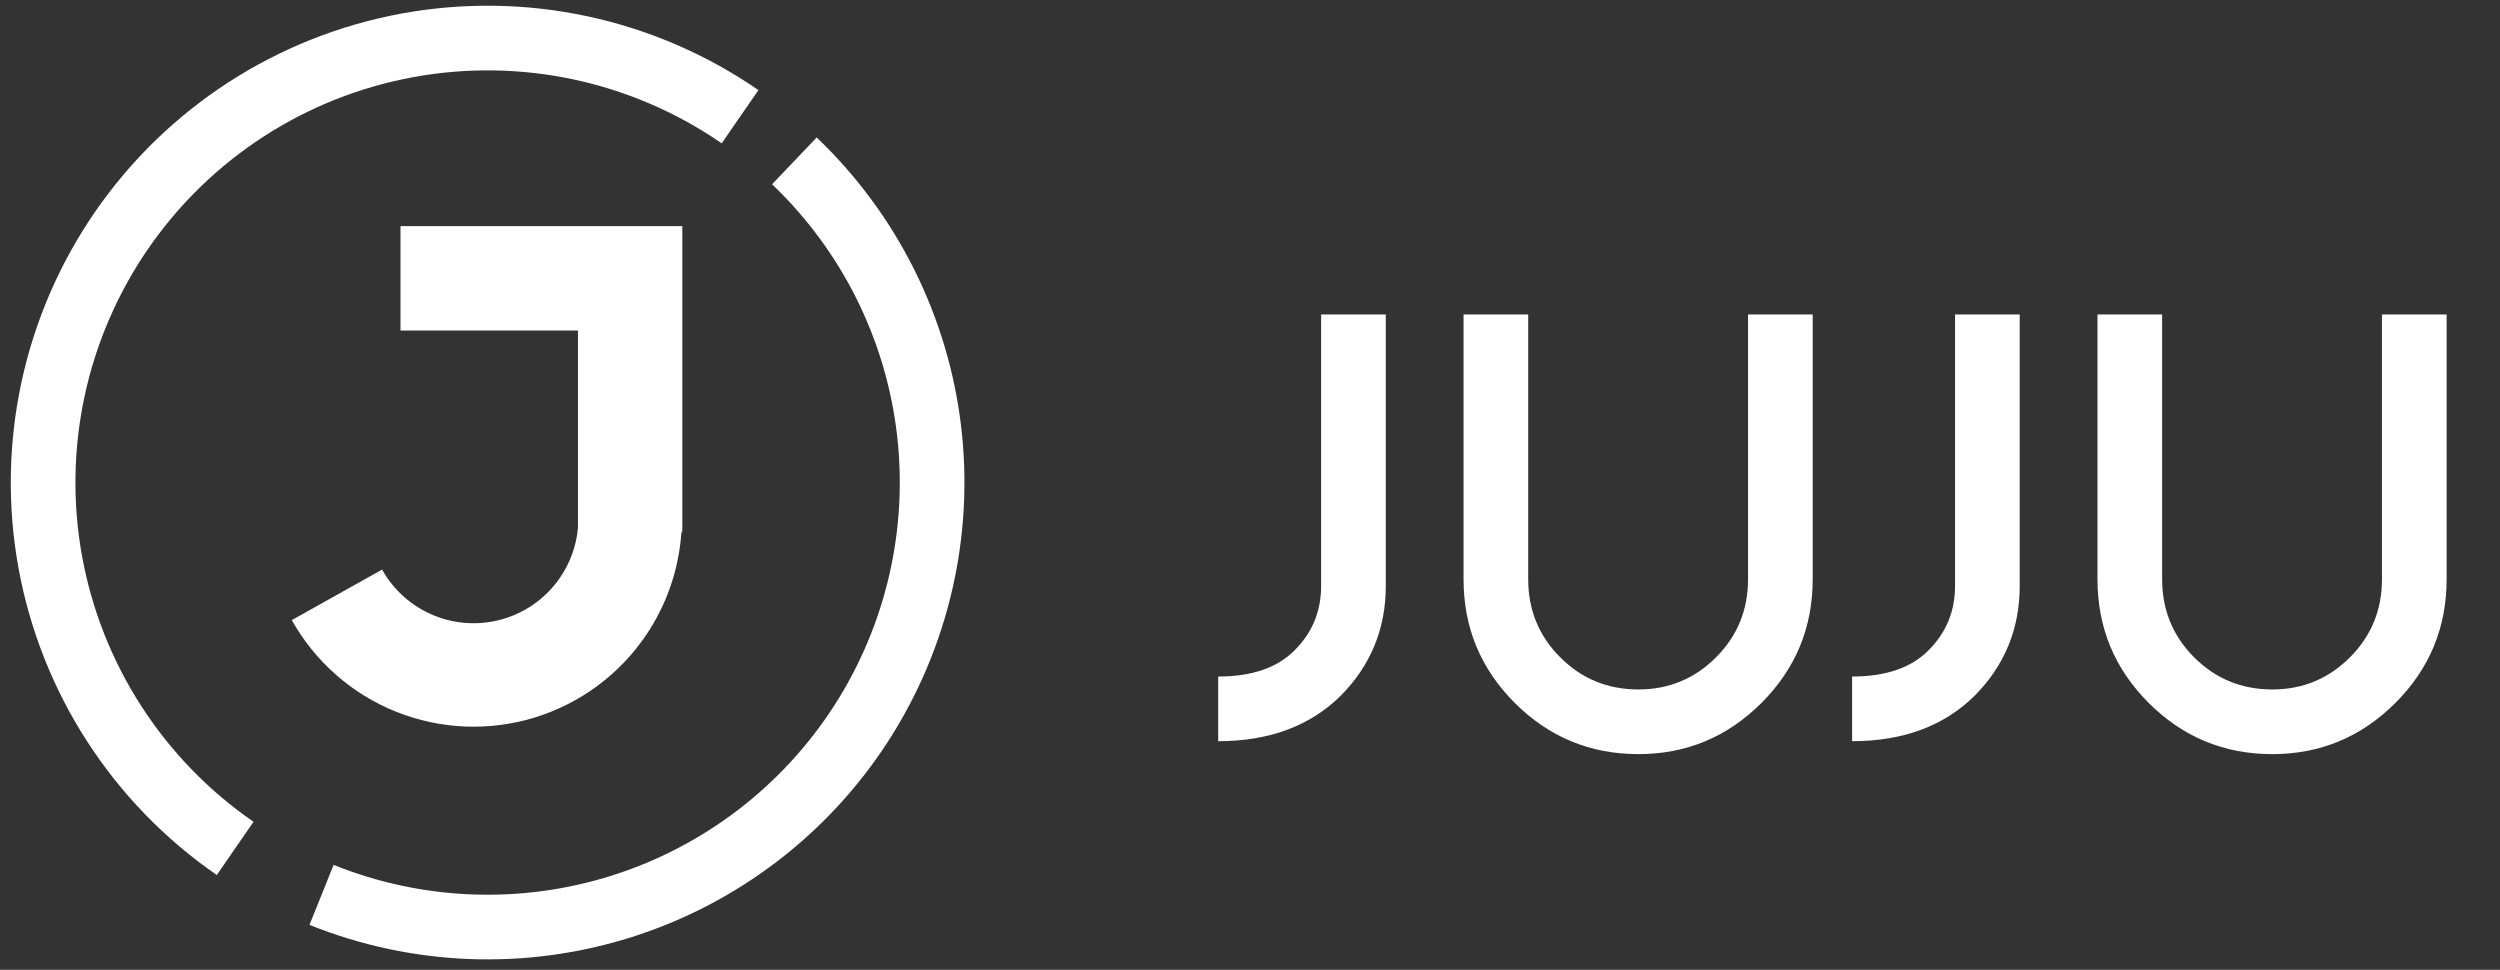 <svg width="116" height="45" viewBox="0 0 116 45" fill="none" xmlns="http://www.w3.org/2000/svg">
<rect x="0" y="0" width="116" height="45" fill="#333333" stroke="none"/>
<path fill-rule="evenodd" clip-rule="evenodd" d="M18.583 10.493V15.336L26.817 15.336V24.511C26.74 25.319 26.462 26.1 26.002 26.78C25.379 27.701 24.46 28.38 23.397 28.705C22.334 29.03 21.192 28.982 20.161 28.568C19.13 28.154 18.271 27.399 17.728 26.429L13.54 28.773C14.618 30.7 16.323 32.199 18.372 33.022C20.421 33.845 22.69 33.941 24.802 33.295C26.913 32.649 28.739 31.299 29.977 29.471C30.932 28.061 31.491 26.431 31.613 24.75L31.66 24.629L31.66 15.336L31.66 11.22L31.66 10.493H18.583Z" fill="white"/>
<path d="M34.339 5.415C32.11 3.877 29.599 2.793 26.951 2.224C24.303 1.656 21.569 1.615 18.904 2.104C16.24 2.593 13.699 3.601 11.424 5.072C9.15 6.543 7.188 8.447 5.649 10.677C4.111 12.906 3.027 15.416 2.459 18.064C1.891 20.713 1.85 23.447 2.338 26.111C2.827 28.775 3.835 31.317 5.306 33.591C6.777 35.866 8.682 37.828 10.911 39.366" stroke="white" stroke-width="3"/>
<path d="M14.92 41.522C19.369 43.314 24.303 43.499 28.874 42.046C33.445 40.593 37.366 37.592 39.964 33.56C42.561 29.528 43.672 24.717 43.106 19.954C42.539 15.191 40.33 10.775 36.859 7.465" stroke="white" stroke-width="3"/>
<path d="M64.3 27.191C64.3 29.175 63.604 30.871 62.212 32.279C60.788 33.687 58.892 34.391 56.524 34.391V31.391C58.092 31.391 59.276 30.983 60.076 30.167C60.892 29.351 61.3 28.359 61.3 27.191V14.591H64.3V27.191ZM67.909 26.879V14.591H70.909V26.879C70.909 28.303 71.405 29.511 72.397 30.503C73.389 31.495 74.597 31.991 76.021 31.991C77.429 31.991 78.629 31.495 79.621 30.503C80.613 29.511 81.109 28.303 81.109 26.879V14.591H84.109V26.879C84.109 29.119 83.317 31.031 81.733 32.615C80.149 34.199 78.245 34.991 76.021 34.991C73.781 34.991 71.869 34.199 70.285 32.615C68.701 31.031 67.909 29.119 67.909 26.879ZM93.714 27.191C93.714 29.175 93.018 30.871 91.626 32.279C90.202 33.687 88.306 34.391 85.938 34.391V31.391C87.506 31.391 88.69 30.983 89.49 30.167C90.306 29.351 90.714 28.359 90.714 27.191V14.591H93.714V27.191ZM97.323 26.879V14.591H100.323V26.879C100.323 28.303 100.819 29.511 101.811 30.503C102.803 31.495 104.011 31.991 105.435 31.991C106.843 31.991 108.043 31.495 109.035 30.503C110.027 29.511 110.523 28.303 110.523 26.879V14.591H113.523V26.879C113.523 29.119 112.731 31.031 111.147 32.615C109.563 34.199 107.659 34.991 105.435 34.991C103.195 34.991 101.283 34.199 99.699 32.615C98.115 31.031 97.323 29.119 97.323 26.879Z" fill="white"/>
</svg>
